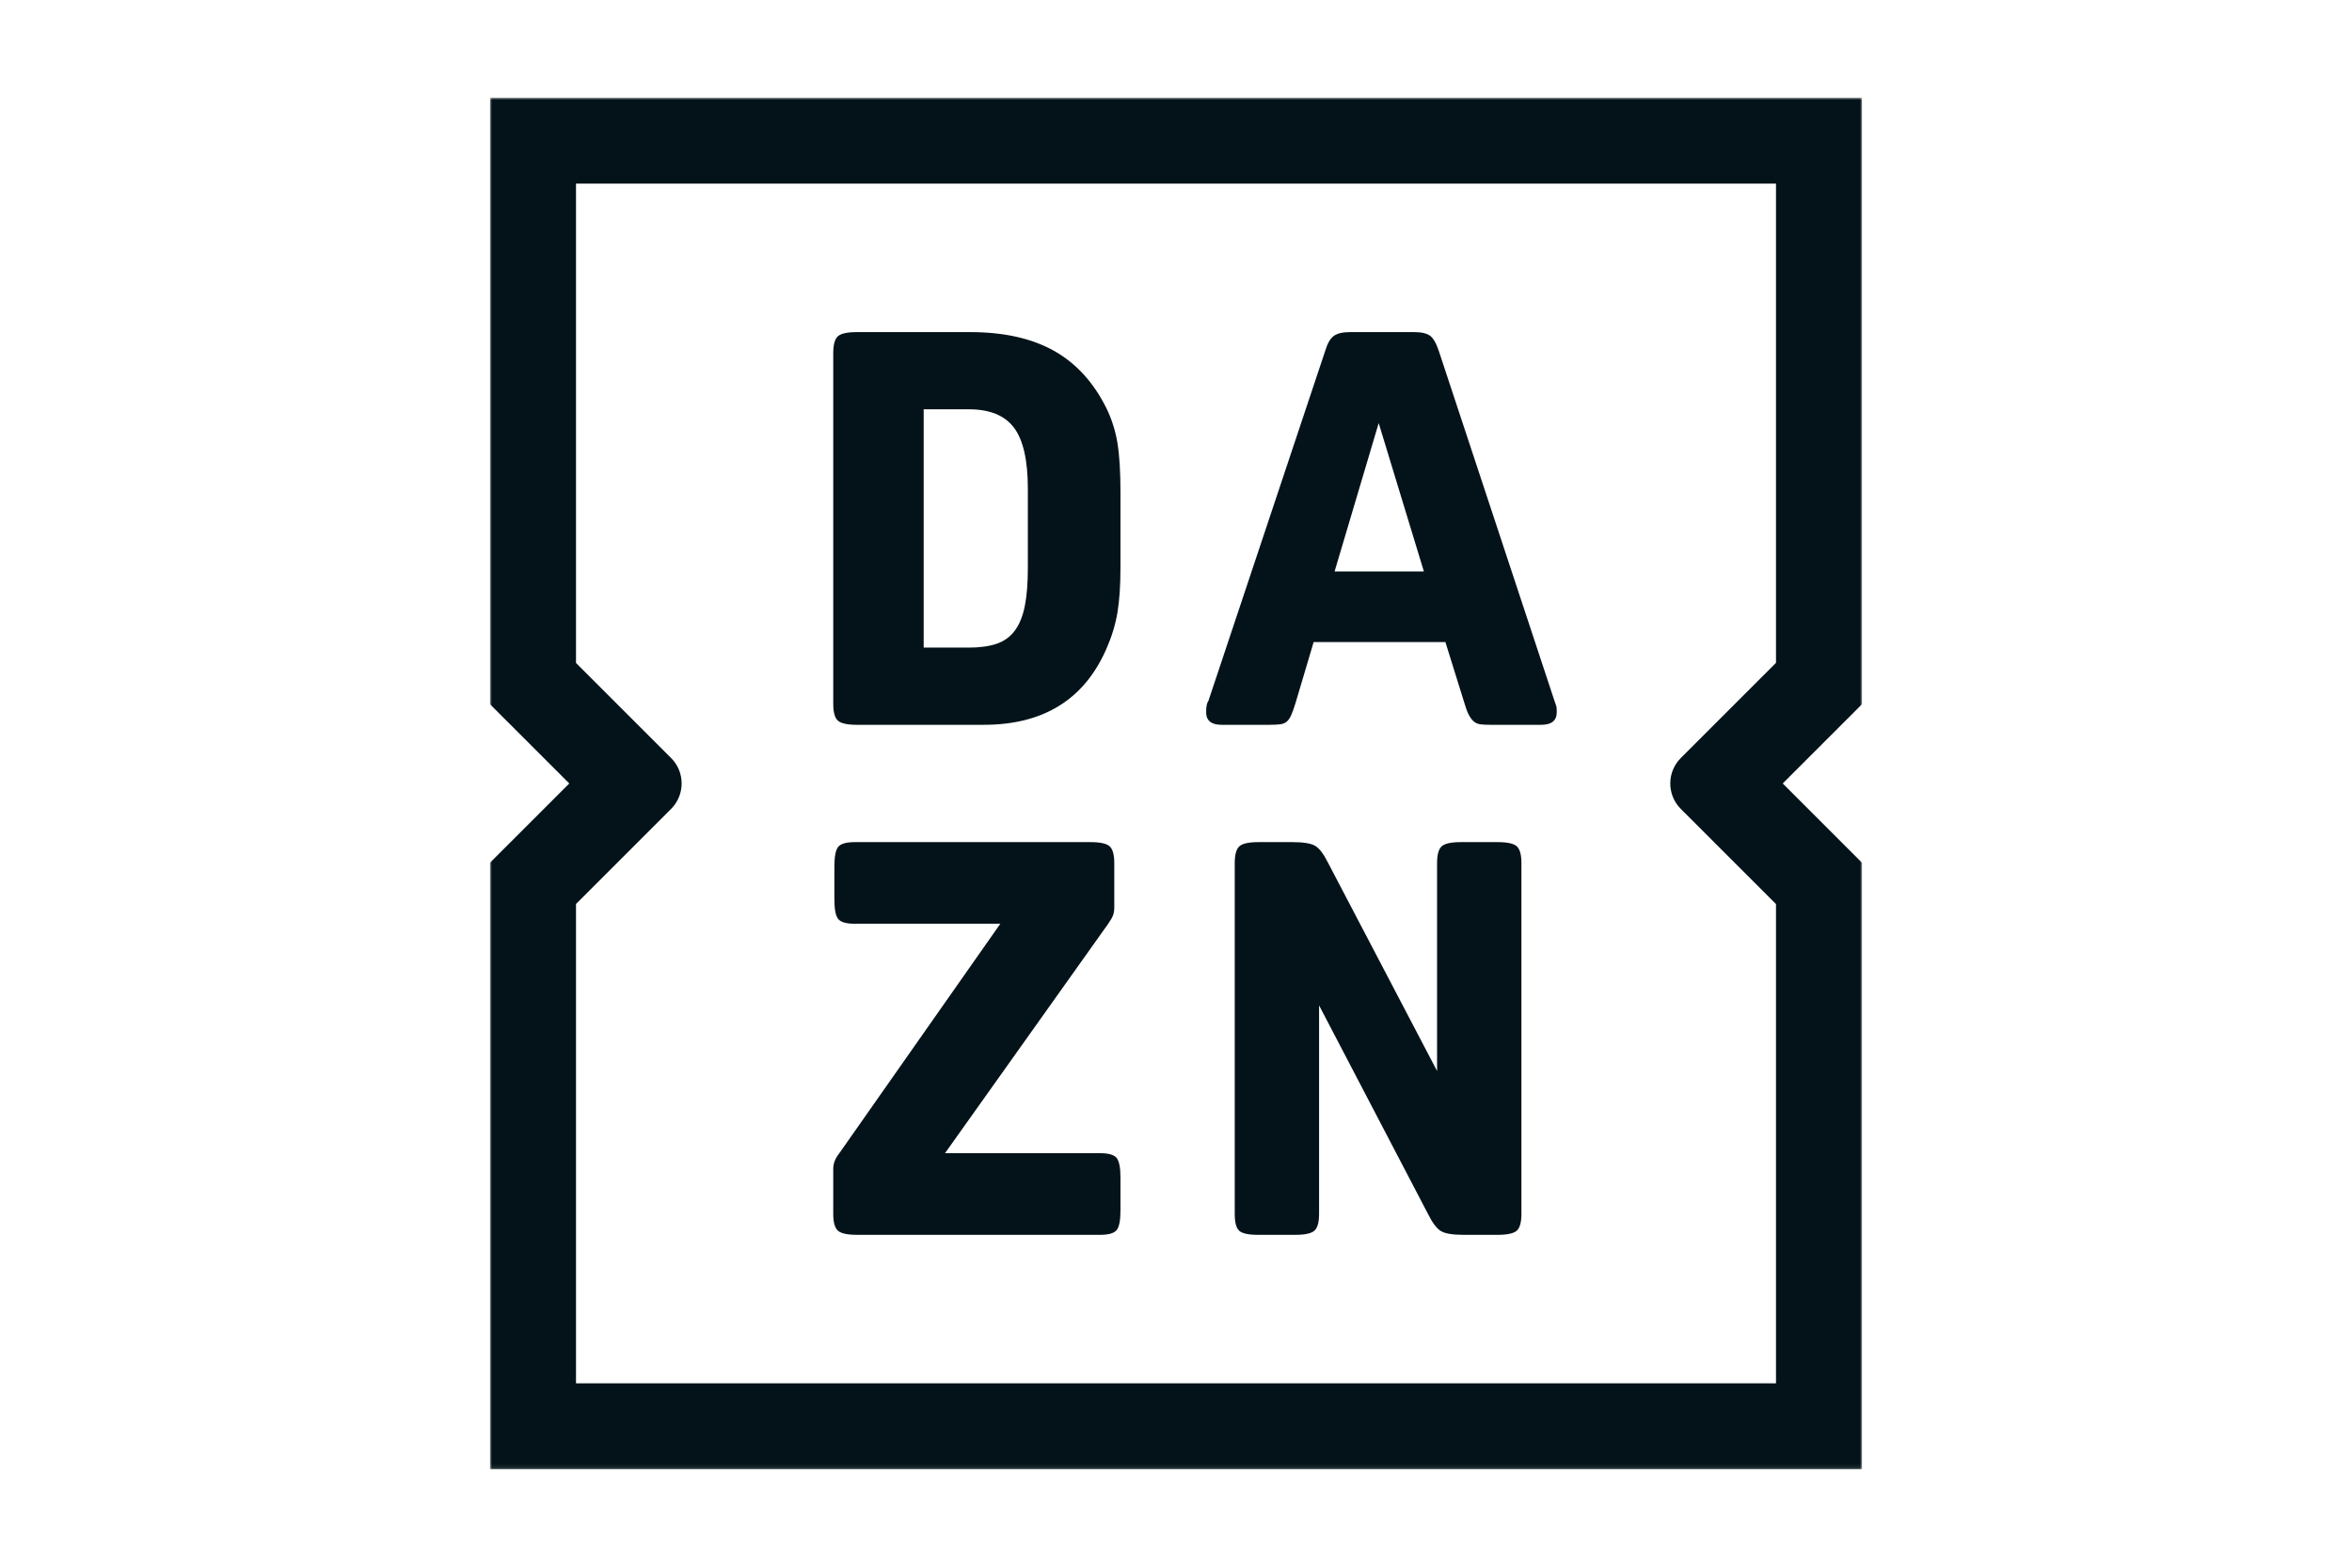 <?xml version="1.0" encoding="UTF-8"?>
<svg width="600px" height="400px" viewBox="0 0 600 400" version="1.1" xmlns="http://www.w3.org/2000/svg" xmlns:xlink="http://www.w3.org/1999/xlink">
    <!-- Generator: Sketch 55.2 (78181) - https://sketchapp.com -->
    <title>dazn</title>
    <desc>Created with Sketch.</desc>
    <defs>
        <polygon id="path-1" points="0 0 350 0 350 349.904 0 349.904"></polygon>
    </defs>
    <g id="Page-1" stroke="none" stroke-width="1" fill="none" fill-rule="evenodd">
        <g id="dazn">
            <rect id="Rectangle" fill="#FFFFFF" fill-rule="nonzero" x="0" y="0" width="600" height="400"></rect>
            <g id="DAZN_StandardLogo_01_CMYK" transform="translate(125, 25)">
                <g id="Fill-1-Clipped">
                    <mask id="mask-2" fill="white">
                        <use xlink:href="#path-1"></use>
                    </mask>
                    <g id="path-1"></g>
                    <path d="M215.455,120.814 L226.706,82.95 L238.237,120.814 L215.455,120.814 Z M271.571,153.89 L242.036,64.523 C241.378,62.553 240.629,61.259 239.788,60.652 C238.941,60.044 237.579,59.736 235.708,59.736 L219.393,59.736 C217.515,59.736 216.136,60.067 215.243,60.72 C214.351,61.373 213.624,62.644 213.063,64.523 L183.248,153.89 C182.871,154.36 182.688,155.287 182.688,156.696 C182.688,158.861 184,159.937 186.626,159.937 L198.86,159.937 C199.987,159.937 200.897,159.892 201.6,159.8 C202.305,159.709 202.866,159.467 203.29,159.09 C203.713,158.723 204.084,158.15 204.417,157.406 C204.743,156.651 205.092,155.665 205.47,154.451 L210.111,138.829 L243.725,138.829 L248.504,154.165 C248.881,155.482 249.253,156.513 249.631,157.269 C250.002,158.013 250.426,158.597 250.895,159.021 C251.364,159.444 251.925,159.709 252.583,159.8 C253.235,159.892 254.083,159.937 255.112,159.937 L268.194,159.937 C270.815,159.937 272.131,158.861 272.131,156.696 C272.131,156.043 272.109,155.596 272.061,155.368 C272.011,155.127 271.851,154.635 271.571,153.89 L271.571,153.89 Z M257.069,189.87 L247.644,189.87 C245.206,189.87 243.585,190.224 242.791,190.923 C241.996,191.634 241.601,193.065 241.601,195.218 L241.601,248.268 L213.756,195.081 C212.629,192.825 211.524,191.392 210.447,190.786 C209.367,190.179 207.472,189.87 204.754,189.87 L196.033,189.87 C193.595,189.87 191.975,190.224 191.18,190.923 C190.385,191.634 189.984,193.065 189.984,195.218 L189.984,284.723 C189.984,286.888 190.356,288.308 191.111,289.018 C191.861,289.716 193.452,290.071 195.89,290.071 L205.457,290.071 C207.89,290.071 209.509,289.716 210.304,289.018 C211.099,288.308 211.499,286.888 211.499,284.723 L211.499,231.523 L239.346,284.86 C240.473,287.117 241.572,288.548 242.654,289.156 C243.73,289.774 245.629,290.071 248.347,290.071 L257.069,290.071 C259.507,290.071 261.12,289.716 261.921,289.018 C262.716,288.308 263.118,286.888 263.118,284.723 L263.118,195.218 C263.118,193.065 262.716,191.634 261.921,190.923 C261.12,190.224 259.507,189.87 257.069,189.87 L257.069,189.87 Z M303.779,181.395 L328.061,205.676 L328.061,327.965 L21.939,327.965 L21.939,205.656 L46.197,181.397 C49.783,177.812 49.783,171.997 46.197,168.411 L21.939,144.152 L21.939,21.843 L328.061,21.843 L328.061,144.125 L303.779,168.407 C300.194,171.994 300.194,177.808 303.779,181.395 L303.779,181.395 Z M350,-0.096 L0,-0.096 L0,154.683 L20.222,174.904 L0,195.126 L0,349.904 L350,349.904 L350,195.126 L329.778,174.904 L350,154.683 L350,-0.096 Z M155.609,269.239 L116.073,269.239 L157.705,210.702 C158.36,209.763 158.785,209.008 158.975,208.446 C159.164,207.885 159.256,207.233 159.256,206.477 L159.256,195.218 C159.256,193.065 158.853,191.634 158.056,190.923 C157.257,190.224 155.632,189.87 153.187,189.87 L93.075,189.87 C90.91,189.87 89.503,190.271 88.843,191.061 C88.183,191.862 87.855,193.523 87.855,196.066 L87.855,204.506 C87.855,207.037 88.183,208.71 88.843,209.5 C89.503,210.301 90.91,210.702 93.075,210.702 L130.183,210.702 L89.12,269.239 C88.08,270.556 87.563,271.873 87.563,273.179 L87.563,284.723 C87.563,286.888 87.966,288.308 88.763,289.018 C89.562,289.716 91.187,290.071 93.632,290.071 L155.609,290.071 C157.773,290.071 159.186,289.671 159.846,288.881 C160.502,288.079 160.834,286.418 160.834,283.876 L160.834,275.435 C160.834,272.903 160.502,271.243 159.846,270.442 C159.186,269.64 157.773,269.239 155.609,269.239 L155.609,269.239 Z M137.206,119.966 C137.206,123.814 136.948,127.033 136.434,129.61 C135.918,132.187 135.078,134.283 133.903,135.875 C132.731,137.466 131.186,138.589 129.263,139.253 C127.341,139.906 124.971,140.238 122.162,140.238 L110.631,140.238 L110.631,79.434 L122.162,79.434 C127.507,79.434 131.346,81.015 133.692,84.153 C136.033,87.291 137.206,92.48 137.206,99.706 L137.206,119.966 Z M157.321,79.297 C154.036,72.631 149.561,67.707 143.891,64.523 C138.214,61.327 131.067,59.736 122.442,59.736 L93.611,59.736 C91.174,59.736 89.555,60.09 88.759,60.789 C87.964,61.499 87.563,62.931 87.563,65.084 L87.563,154.589 C87.563,156.753 87.964,158.173 88.759,158.884 C89.555,159.582 91.174,159.937 93.611,159.937 L125.956,159.937 C141.24,159.937 151.696,153.421 157.321,140.376 C158.631,137.375 159.547,134.351 160.061,131.293 C160.577,128.247 160.834,124.375 160.834,119.691 L160.834,100.691 C160.834,95.343 160.577,91.117 160.061,88.024 C159.547,84.921 158.631,82.023 157.321,79.297 L157.321,79.297 Z" id="Fill-1" fill="#041319" fill-rule="nonzero" mask="url(#mask-2)"></path>
                </g>
            </g>
        </g>
    </g>
</svg>